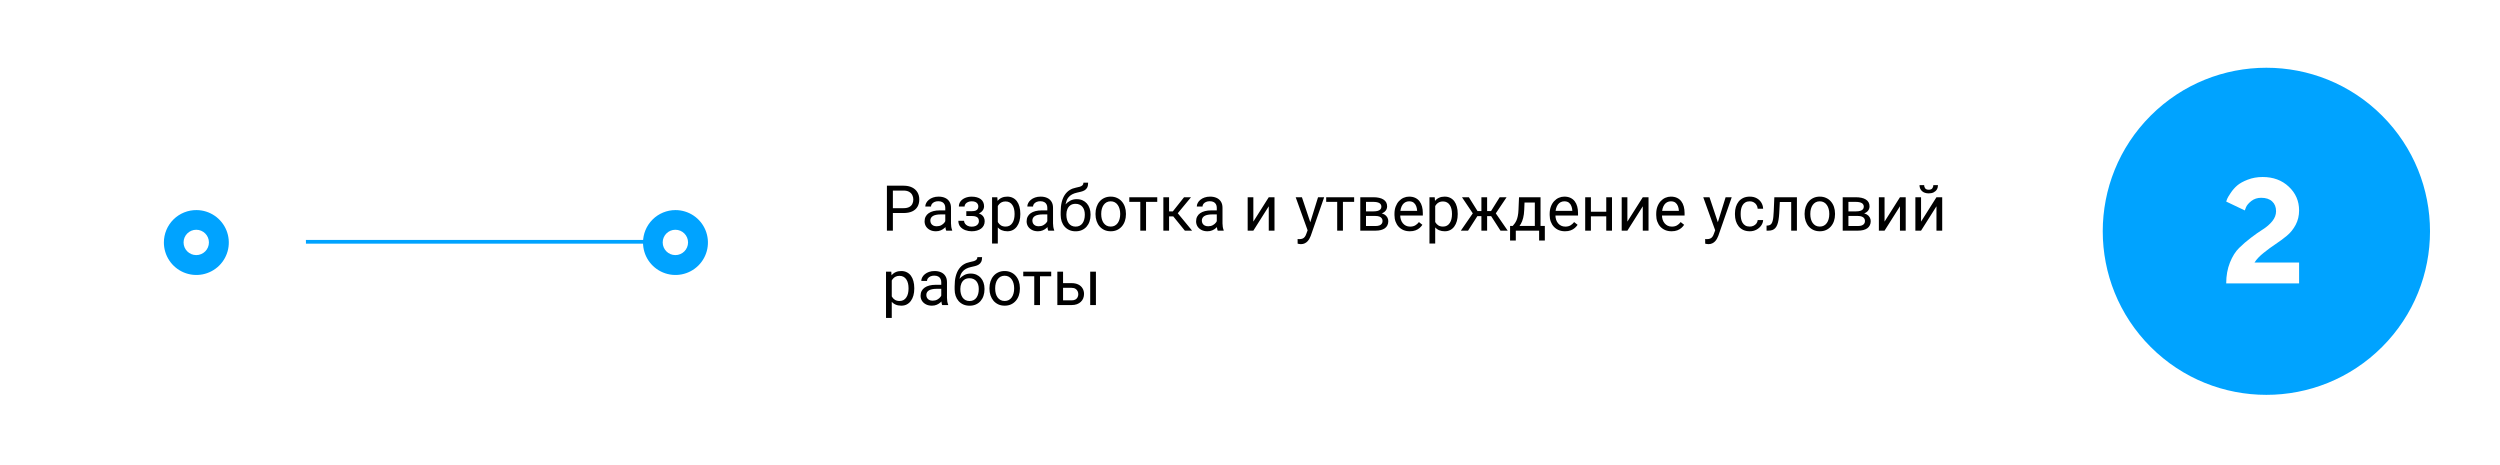 <svg width="672" height="125" viewBox="0 0 672 125" fill="none" xmlns="http://www.w3.org/2000/svg">
<path d="M175.294 65L57.294 65" stroke="#00A3FF" stroke-miterlimit="10" stroke-linecap="round"/>
<g filter="url(#filter0_d_804_876)">
<path d="M32.573 85.731C21.211 74.374 21.211 55.961 32.573 44.604C43.936 33.247 62.358 33.247 73.72 44.604C85.083 55.961 85.083 74.374 73.72 85.731C62.358 97.089 43.936 97.089 32.573 85.731Z" fill="white"/>
</g>
<path d="M44.053 65.165C44.048 66.887 44.553 68.573 45.505 70.009C46.457 71.445 47.813 72.567 49.402 73.234C50.992 73.9 52.743 74.082 54.435 73.755C56.127 73.428 57.684 72.608 58.911 71.397C60.137 70.187 60.977 68.64 61.325 66.953C61.673 65.266 61.514 63.514 60.867 61.917C60.219 60.32 59.114 58.951 57.689 57.982C56.264 57.012 54.584 56.486 52.861 56.47C51.709 56.456 50.566 56.67 49.498 57.1C48.431 57.531 47.459 58.169 46.639 58.978C45.82 59.787 45.169 60.75 44.726 61.812C44.282 62.874 44.053 64.014 44.053 65.165Z" fill="#00A3FF"/>
<path d="M52.752 68.571C50.869 68.571 49.343 67.046 49.343 65.165C49.343 63.283 50.869 61.758 52.752 61.758C54.634 61.758 56.16 63.283 56.16 65.165C56.16 67.046 54.634 68.571 52.752 68.571Z" fill="white"/>
<path d="M172.842 65.165C172.837 66.891 173.344 68.58 174.299 70.017C175.255 71.455 176.616 72.577 178.21 73.242C179.804 73.906 181.559 74.083 183.254 73.749C184.948 73.416 186.505 72.587 187.729 71.369C188.952 70.15 189.785 68.596 190.124 66.903C190.463 65.211 190.292 63.456 189.632 61.86C188.973 60.265 187.854 58.901 186.419 57.942C184.983 56.982 183.295 56.47 181.568 56.47C179.259 56.47 177.043 57.385 175.408 59.015C173.772 60.645 172.849 62.856 172.842 65.165Z" fill="#00A3FF"/>
<path d="M181.541 68.571C179.658 68.571 178.132 67.046 178.132 65.165C178.132 63.283 179.658 61.758 181.541 61.758C183.423 61.758 184.949 63.283 184.949 65.165C184.949 67.046 183.423 68.571 181.541 68.571Z" fill="white"/>
<path d="M640.304 93.26C657.481 76.091 657.481 48.255 640.304 31.087C623.127 13.918 595.278 13.918 578.101 31.087C560.925 48.255 560.925 76.091 578.101 93.26C595.278 110.429 623.127 110.429 640.304 93.26Z" fill="#00A3FF"/>
<path d="M617.996 76.173H598.406C598.406 74.116 598.738 72.254 599.402 70.587C600.066 68.921 600.893 67.606 601.883 66.642C602.872 65.665 603.947 64.741 605.105 63.869C606.264 62.983 607.332 62.234 608.309 61.623C609.298 60.998 610.125 60.275 610.789 59.455C611.466 58.621 611.805 57.729 611.805 56.779C611.805 55.659 611.453 54.78 610.75 54.142C610.06 53.491 609.077 53.166 607.801 53.166C606.785 53.166 605.906 53.452 605.164 54.025C604.435 54.598 603.953 55.164 603.719 55.724L603.406 56.564L598.406 54.181C598.458 53.999 598.543 53.758 598.66 53.459C598.777 53.159 599.09 52.632 599.598 51.877C600.105 51.108 600.691 50.438 601.355 49.865C602.02 49.292 602.957 48.771 604.168 48.302C605.392 47.821 606.733 47.58 608.191 47.58C611.043 47.58 613.387 48.446 615.223 50.177C617.072 51.909 617.996 54.038 617.996 56.564C617.996 57.983 617.69 59.272 617.078 60.431C616.466 61.59 615.665 62.58 614.676 63.4C613.686 64.207 612.671 64.956 611.629 65.646C610.6 66.323 609.546 67.098 608.465 67.97C607.384 68.83 606.564 69.695 606.004 70.568H617.996V76.173Z" fill="white"/>
<path d="M242.86 57.26H239.631V55.957H242.86C243.486 55.957 243.992 55.857 244.379 55.658C244.767 55.459 245.049 55.182 245.226 54.828C245.409 54.474 245.5 54.07 245.5 53.616C245.5 53.201 245.409 52.811 245.226 52.446C245.049 52.081 244.767 51.787 244.379 51.566C243.992 51.339 243.486 51.226 242.86 51.226H240.005V62H238.403V49.914H242.86C243.773 49.914 244.545 50.072 245.176 50.387C245.807 50.703 246.286 51.14 246.612 51.699C246.939 52.252 247.102 52.886 247.102 53.6C247.102 54.374 246.939 55.036 246.612 55.584C246.286 56.131 245.807 56.549 245.176 56.837C244.545 57.119 243.773 57.26 242.86 57.26ZM254.091 60.464V55.841C254.091 55.487 254.019 55.179 253.875 54.919C253.737 54.654 253.527 54.449 253.245 54.305C252.962 54.161 252.614 54.089 252.199 54.089C251.811 54.089 251.471 54.156 251.178 54.289C250.89 54.421 250.663 54.596 250.497 54.812C250.337 55.027 250.256 55.26 250.256 55.509H248.721C248.721 55.188 248.804 54.87 248.97 54.554C249.136 54.239 249.374 53.954 249.684 53.699C249.999 53.439 250.375 53.234 250.812 53.085C251.255 52.93 251.748 52.852 252.29 52.852C252.943 52.852 253.519 52.963 254.017 53.185C254.52 53.406 254.913 53.741 255.195 54.189C255.483 54.632 255.627 55.188 255.627 55.857V60.041C255.627 60.34 255.652 60.658 255.702 60.996C255.757 61.333 255.837 61.624 255.942 61.867V62H254.34C254.263 61.823 254.202 61.588 254.158 61.294C254.113 60.996 254.091 60.719 254.091 60.464ZM254.357 56.555L254.374 57.634H252.821C252.384 57.634 251.994 57.67 251.651 57.742C251.308 57.808 251.02 57.91 250.788 58.049C250.555 58.187 250.378 58.361 250.256 58.572C250.135 58.776 250.074 59.017 250.074 59.294C250.074 59.576 250.137 59.834 250.265 60.066C250.392 60.298 250.583 60.484 250.837 60.622C251.097 60.755 251.416 60.821 251.792 60.821C252.262 60.821 252.677 60.722 253.037 60.523C253.397 60.323 253.682 60.08 253.892 59.792C254.108 59.504 254.224 59.225 254.241 58.954L254.896 59.692C254.858 59.925 254.753 60.182 254.581 60.464C254.41 60.747 254.18 61.018 253.892 61.278C253.61 61.532 253.272 61.745 252.879 61.917C252.492 62.083 252.055 62.166 251.568 62.166C250.959 62.166 250.425 62.047 249.966 61.809C249.512 61.571 249.158 61.253 248.903 60.855C248.654 60.45 248.53 59.999 248.53 59.502C248.53 59.02 248.624 58.597 248.812 58.231C249 57.861 249.271 57.553 249.625 57.31C249.98 57.061 250.406 56.873 250.904 56.746C251.402 56.618 251.958 56.555 252.572 56.555H254.357ZM261.396 57.709H259.744V56.762H261.271C261.698 56.762 262.035 56.71 262.284 56.605C262.533 56.494 262.71 56.342 262.815 56.148C262.921 55.954 262.973 55.727 262.973 55.467C262.973 55.235 262.912 55.016 262.791 54.812C262.674 54.601 262.486 54.432 262.226 54.305C261.966 54.172 261.617 54.106 261.18 54.106C260.826 54.106 260.505 54.17 260.217 54.297C259.93 54.419 259.7 54.587 259.528 54.803C259.362 55.014 259.279 55.252 259.279 55.517H257.744C257.744 54.969 257.899 54.499 258.208 54.106C258.524 53.708 258.942 53.4 259.462 53.185C259.988 52.969 260.56 52.861 261.18 52.861C261.7 52.861 262.165 52.919 262.575 53.035C262.99 53.146 263.341 53.312 263.629 53.533C263.917 53.749 264.135 54.02 264.285 54.347C264.44 54.668 264.517 55.041 264.517 55.467C264.517 55.772 264.445 56.059 264.301 56.331C264.157 56.602 263.95 56.842 263.679 57.053C263.408 57.258 263.078 57.418 262.691 57.534C262.309 57.65 261.877 57.709 261.396 57.709ZM259.744 57.127H261.396C261.933 57.127 262.406 57.18 262.815 57.285C263.225 57.385 263.568 57.534 263.845 57.733C264.121 57.933 264.329 58.179 264.467 58.472C264.611 58.76 264.683 59.092 264.683 59.468C264.683 59.889 264.597 60.268 264.426 60.605C264.26 60.938 264.022 61.22 263.712 61.452C263.402 61.685 263.031 61.862 262.6 61.983C262.174 62.105 261.7 62.166 261.18 62.166C260.599 62.166 260.035 62.066 259.487 61.867C258.939 61.668 258.488 61.361 258.134 60.946C257.78 60.525 257.603 59.991 257.603 59.344H259.138C259.138 59.615 259.224 59.872 259.396 60.116C259.567 60.359 259.805 60.556 260.109 60.705C260.419 60.855 260.776 60.929 261.18 60.929C261.612 60.929 261.972 60.863 262.259 60.73C262.547 60.597 262.763 60.42 262.907 60.199C263.056 59.977 263.131 59.737 263.131 59.477C263.131 59.139 263.064 58.868 262.932 58.663C262.799 58.458 262.594 58.309 262.317 58.215C262.046 58.115 261.698 58.065 261.271 58.065H259.744V57.127ZM268.211 54.745V65.453H266.667V53.019H268.078L268.211 54.745ZM274.262 57.435V57.609C274.262 58.262 274.185 58.868 274.03 59.427C273.875 59.98 273.648 60.462 273.349 60.871C273.056 61.281 272.693 61.599 272.262 61.826C271.83 62.053 271.335 62.166 270.776 62.166C270.206 62.166 269.702 62.072 269.265 61.884C268.828 61.696 268.457 61.422 268.153 61.062C267.848 60.702 267.605 60.271 267.422 59.767C267.245 59.264 267.124 58.696 267.057 58.065V57.136C267.124 56.472 267.248 55.877 267.431 55.351C267.613 54.825 267.854 54.377 268.153 54.006C268.457 53.63 268.825 53.345 269.257 53.151C269.688 52.952 270.187 52.852 270.751 52.852C271.315 52.852 271.816 52.963 272.253 53.185C272.691 53.4 273.059 53.71 273.357 54.114C273.656 54.518 273.88 55.002 274.03 55.567C274.185 56.126 274.262 56.748 274.262 57.435ZM272.718 57.609V57.435C272.718 56.986 272.671 56.566 272.577 56.173C272.483 55.774 272.336 55.426 272.137 55.127C271.944 54.823 271.694 54.585 271.39 54.413C271.086 54.236 270.723 54.148 270.303 54.148C269.915 54.148 269.578 54.214 269.29 54.347C269.008 54.48 268.767 54.659 268.568 54.886C268.369 55.108 268.205 55.362 268.078 55.65C267.956 55.932 267.865 56.225 267.804 56.53V58.68C267.915 59.067 268.07 59.432 268.269 59.775C268.468 60.113 268.734 60.387 269.066 60.597C269.398 60.802 269.816 60.904 270.319 60.904C270.734 60.904 271.091 60.819 271.39 60.647C271.694 60.47 271.944 60.229 272.137 59.925C272.336 59.62 272.483 59.272 272.577 58.879C272.671 58.48 272.718 58.057 272.718 57.609ZM281.517 60.464V55.841C281.517 55.487 281.445 55.179 281.301 54.919C281.163 54.654 280.953 54.449 280.67 54.305C280.388 54.161 280.04 54.089 279.625 54.089C279.237 54.089 278.897 54.156 278.604 54.289C278.316 54.421 278.089 54.596 277.923 54.812C277.762 55.027 277.682 55.26 277.682 55.509H276.146C276.146 55.188 276.229 54.87 276.396 54.554C276.562 54.239 276.799 53.954 277.109 53.699C277.425 53.439 277.801 53.234 278.238 53.085C278.681 52.93 279.174 52.852 279.716 52.852C280.369 52.852 280.944 52.963 281.442 53.185C281.946 53.406 282.339 53.741 282.621 54.189C282.909 54.632 283.053 55.188 283.053 55.857V60.041C283.053 60.34 283.078 60.658 283.127 60.996C283.183 61.333 283.263 61.624 283.368 61.867V62H281.766C281.689 61.823 281.628 61.588 281.583 61.294C281.539 60.996 281.517 60.719 281.517 60.464ZM281.783 56.555L281.799 57.634H280.247C279.81 57.634 279.42 57.67 279.077 57.742C278.734 57.808 278.446 57.91 278.213 58.049C277.981 58.187 277.804 58.361 277.682 58.572C277.56 58.776 277.5 59.017 277.5 59.294C277.5 59.576 277.563 59.834 277.69 60.066C277.818 60.298 278.009 60.484 278.263 60.622C278.523 60.755 278.841 60.821 279.218 60.821C279.688 60.821 280.103 60.722 280.463 60.523C280.823 60.323 281.108 60.08 281.318 59.792C281.534 59.504 281.65 59.225 281.667 58.954L282.322 59.692C282.284 59.925 282.178 60.182 282.007 60.464C281.835 60.747 281.606 61.018 281.318 61.278C281.036 61.532 280.698 61.745 280.305 61.917C279.918 62.083 279.481 62.166 278.994 62.166C278.385 62.166 277.851 62.047 277.392 61.809C276.938 61.571 276.584 61.253 276.329 60.855C276.08 60.45 275.956 59.999 275.956 59.502C275.956 59.02 276.05 58.597 276.238 58.231C276.426 57.861 276.697 57.553 277.051 57.31C277.405 57.061 277.832 56.873 278.33 56.746C278.828 56.618 279.384 56.555 279.998 56.555H281.783ZM291.229 49.109H292.491C292.491 49.651 292.408 50.083 292.242 50.404C292.076 50.719 291.849 50.963 291.561 51.134C291.279 51.306 290.958 51.436 290.598 51.524C290.244 51.613 289.876 51.699 289.494 51.782C289.018 51.881 288.576 52.039 288.166 52.255C287.762 52.465 287.413 52.764 287.12 53.151C286.832 53.539 286.619 54.042 286.481 54.662C286.348 55.282 286.312 56.048 286.373 56.961V57.725H285.111V56.961C285.111 55.938 285.208 55.044 285.402 54.28C285.601 53.517 285.881 52.872 286.24 52.346C286.6 51.821 287.026 51.403 287.519 51.093C288.017 50.783 288.564 50.57 289.162 50.454C289.594 50.371 289.965 50.282 290.274 50.188C290.584 50.088 290.819 49.956 290.98 49.79C291.146 49.623 291.229 49.397 291.229 49.109ZM289.411 53.533C289.998 53.533 290.521 53.636 290.98 53.84C291.439 54.045 291.829 54.33 292.15 54.695C292.471 55.06 292.715 55.492 292.881 55.99C293.052 56.483 293.138 57.02 293.138 57.601V57.783C293.138 58.408 293.047 58.99 292.864 59.526C292.687 60.058 292.424 60.523 292.076 60.921C291.733 61.314 291.312 61.621 290.814 61.842C290.321 62.064 289.76 62.174 289.129 62.174C288.498 62.174 287.934 62.064 287.436 61.842C286.943 61.621 286.522 61.314 286.174 60.921C285.825 60.523 285.56 60.058 285.377 59.526C285.2 58.99 285.111 58.408 285.111 57.783V57.601C285.111 57.462 285.136 57.327 285.186 57.194C285.236 57.061 285.297 56.925 285.369 56.787C285.446 56.649 285.515 56.502 285.576 56.347C285.781 55.849 286.06 55.387 286.415 54.961C286.774 54.535 287.203 54.192 287.701 53.932C288.205 53.666 288.775 53.533 289.411 53.533ZM289.112 54.787C288.548 54.787 288.083 54.917 287.718 55.177C287.358 55.437 287.09 55.783 286.913 56.214C286.736 56.641 286.647 57.102 286.647 57.601V57.783C286.647 58.204 286.697 58.602 286.796 58.978C286.896 59.355 287.045 59.69 287.245 59.983C287.449 60.271 287.707 60.498 288.017 60.664C288.332 60.83 288.703 60.913 289.129 60.913C289.555 60.913 289.923 60.83 290.233 60.664C290.543 60.498 290.797 60.271 290.997 59.983C291.196 59.69 291.345 59.355 291.445 58.978C291.544 58.602 291.594 58.204 291.594 57.783V57.601C291.594 57.224 291.544 56.867 291.445 56.53C291.345 56.192 291.193 55.893 290.988 55.633C290.789 55.373 290.532 55.169 290.216 55.019C289.906 54.864 289.538 54.787 289.112 54.787ZM294.475 57.609V57.418C294.475 56.77 294.569 56.17 294.757 55.617C294.945 55.058 295.216 54.574 295.57 54.164C295.924 53.749 296.353 53.428 296.857 53.201C297.361 52.969 297.925 52.852 298.55 52.852C299.181 52.852 299.748 52.969 300.252 53.201C300.761 53.428 301.193 53.749 301.547 54.164C301.907 54.574 302.181 55.058 302.369 55.617C302.557 56.17 302.651 56.77 302.651 57.418V57.609C302.651 58.256 302.557 58.857 302.369 59.41C302.181 59.964 301.907 60.448 301.547 60.863C301.193 61.272 300.764 61.593 300.26 61.826C299.762 62.053 299.198 62.166 298.567 62.166C297.936 62.166 297.369 62.053 296.865 61.826C296.362 61.593 295.93 61.272 295.57 60.863C295.216 60.448 294.945 59.964 294.757 59.41C294.569 58.857 294.475 58.256 294.475 57.609ZM296.01 57.418V57.609C296.01 58.057 296.063 58.48 296.168 58.879C296.273 59.272 296.431 59.62 296.641 59.925C296.857 60.229 297.125 60.47 297.446 60.647C297.767 60.819 298.141 60.904 298.567 60.904C298.987 60.904 299.355 60.819 299.671 60.647C299.992 60.47 300.257 60.229 300.468 59.925C300.678 59.62 300.836 59.272 300.941 58.879C301.052 58.48 301.107 58.057 301.107 57.609V57.418C301.107 56.975 301.052 56.557 300.941 56.165C300.836 55.766 300.675 55.415 300.459 55.11C300.249 54.8 299.984 54.557 299.663 54.38C299.347 54.203 298.976 54.114 298.55 54.114C298.13 54.114 297.759 54.203 297.438 54.38C297.123 54.557 296.857 54.8 296.641 55.11C296.431 55.415 296.273 55.766 296.168 56.165C296.063 56.557 296.01 56.975 296.01 57.418ZM308.055 53.019V62H306.511V53.019H308.055ZM311.068 53.019V54.264H303.556V53.019H311.068ZM314.247 53.019V62H312.711V53.019H314.247ZM320.141 53.019L315.882 58.165H313.732L313.5 56.82H315.26L318.273 53.019H320.141ZM318.489 62L315.185 57.933L316.173 56.82L320.439 62H318.489ZM327.072 60.464V55.841C327.072 55.487 327 55.179 326.856 54.919C326.718 54.654 326.507 54.449 326.225 54.305C325.943 54.161 325.594 54.089 325.179 54.089C324.792 54.089 324.451 54.156 324.158 54.289C323.87 54.421 323.644 54.596 323.478 54.812C323.317 55.027 323.237 55.26 323.237 55.509H321.701C321.701 55.188 321.784 54.87 321.95 54.554C322.116 54.239 322.354 53.954 322.664 53.699C322.979 53.439 323.356 53.234 323.793 53.085C324.236 52.93 324.728 52.852 325.271 52.852C325.924 52.852 326.499 52.963 326.997 53.185C327.501 53.406 327.894 53.741 328.176 54.189C328.464 54.632 328.607 55.188 328.607 55.857V60.041C328.607 60.34 328.632 60.658 328.682 60.996C328.737 61.333 328.818 61.624 328.923 61.867V62H327.321C327.243 61.823 327.182 61.588 327.138 61.294C327.094 60.996 327.072 60.719 327.072 60.464ZM327.337 56.555L327.354 57.634H325.802C325.365 57.634 324.974 57.67 324.631 57.742C324.288 57.808 324 57.91 323.768 58.049C323.536 58.187 323.359 58.361 323.237 58.572C323.115 58.776 323.054 59.017 323.054 59.294C323.054 59.576 323.118 59.834 323.245 60.066C323.372 60.298 323.563 60.484 323.818 60.622C324.078 60.755 324.396 60.821 324.772 60.821C325.243 60.821 325.658 60.722 326.018 60.523C326.377 60.323 326.662 60.08 326.873 59.792C327.088 59.504 327.205 59.225 327.221 58.954L327.877 59.692C327.838 59.925 327.733 60.182 327.562 60.464C327.39 60.747 327.16 61.018 326.873 61.278C326.59 61.532 326.253 61.745 325.86 61.917C325.472 62.083 325.035 62.166 324.548 62.166C323.94 62.166 323.406 62.047 322.946 61.809C322.493 61.571 322.138 61.253 321.884 60.855C321.635 60.45 321.51 59.999 321.51 59.502C321.51 59.02 321.604 58.597 321.792 58.231C321.981 57.861 322.252 57.553 322.606 57.31C322.96 57.061 323.386 56.873 323.884 56.746C324.382 56.618 324.938 56.555 325.553 56.555H327.337ZM336.9 59.568L341.042 53.019H342.586V62H341.042V55.451L336.9 62H335.373V53.019H336.9V59.568ZM351.792 61.07L354.29 53.019H355.934L352.331 63.386C352.248 63.608 352.137 63.846 351.999 64.1C351.866 64.36 351.695 64.606 351.484 64.839C351.274 65.071 351.02 65.259 350.721 65.403C350.427 65.553 350.076 65.627 349.667 65.627C349.545 65.627 349.39 65.611 349.202 65.578C349.014 65.544 348.881 65.517 348.803 65.495L348.795 64.249C348.839 64.255 348.908 64.261 349.002 64.266C349.102 64.277 349.171 64.283 349.21 64.283C349.559 64.283 349.855 64.236 350.098 64.142C350.342 64.053 350.546 63.901 350.712 63.685C350.884 63.475 351.031 63.184 351.152 62.813L351.792 61.07ZM349.957 53.019L352.29 59.991L352.688 61.61L351.584 62.174L348.28 53.019H349.957ZM360.98 53.019V62H359.437V53.019H360.98ZM363.994 53.019V54.264H356.481V53.019H363.994ZM369.721 58.049H366.774L366.758 56.82H369.165C369.641 56.82 370.037 56.773 370.352 56.679C370.673 56.585 370.914 56.444 371.074 56.256C371.235 56.068 371.315 55.835 371.315 55.559C371.315 55.343 371.268 55.155 371.174 54.994C371.085 54.828 370.95 54.693 370.767 54.587C370.584 54.477 370.358 54.397 370.086 54.347C369.821 54.291 369.508 54.264 369.148 54.264H367.181V62H365.646V53.019H369.148C369.718 53.019 370.23 53.068 370.684 53.168C371.143 53.268 371.534 53.42 371.854 53.624C372.181 53.824 372.43 54.078 372.602 54.388C372.773 54.698 372.859 55.063 372.859 55.484C372.859 55.755 372.804 56.012 372.693 56.256C372.582 56.499 372.419 56.715 372.203 56.903C371.987 57.092 371.722 57.246 371.406 57.368C371.091 57.484 370.728 57.559 370.319 57.592L369.721 58.049ZM369.721 62H366.218L366.982 60.755H369.721C370.147 60.755 370.501 60.702 370.784 60.597C371.066 60.486 371.276 60.331 371.415 60.132C371.558 59.928 371.63 59.684 371.63 59.402C371.63 59.12 371.558 58.879 371.415 58.68C371.276 58.475 371.066 58.32 370.784 58.215C370.501 58.104 370.147 58.049 369.721 58.049H367.389L367.405 56.82H370.319L370.875 57.285C371.368 57.324 371.785 57.446 372.128 57.65C372.472 57.855 372.732 58.115 372.909 58.431C373.086 58.741 373.174 59.078 373.174 59.443C373.174 59.864 373.094 60.235 372.934 60.556C372.779 60.877 372.552 61.145 372.253 61.361C371.954 61.571 371.592 61.732 371.166 61.842C370.739 61.947 370.258 62 369.721 62ZM378.96 62.166C378.335 62.166 377.767 62.061 377.258 61.851C376.755 61.635 376.32 61.333 375.955 60.946C375.595 60.558 375.319 60.099 375.125 59.568C374.931 59.037 374.834 58.456 374.834 57.825V57.476C374.834 56.746 374.942 56.095 375.158 55.525C375.374 54.95 375.667 54.463 376.038 54.065C376.409 53.666 376.829 53.364 377.3 53.16C377.77 52.955 378.257 52.852 378.761 52.852C379.403 52.852 379.956 52.963 380.421 53.185C380.891 53.406 381.276 53.716 381.575 54.114C381.874 54.507 382.095 54.972 382.239 55.509C382.383 56.04 382.455 56.621 382.455 57.252V57.941H375.748V56.688H380.919V56.571C380.897 56.173 380.814 55.785 380.67 55.409C380.532 55.033 380.31 54.723 380.006 54.48C379.701 54.236 379.286 54.114 378.761 54.114C378.412 54.114 378.091 54.189 377.798 54.338C377.505 54.482 377.253 54.698 377.042 54.986C376.832 55.274 376.669 55.625 376.553 56.04C376.437 56.455 376.378 56.934 376.378 57.476V57.825C376.378 58.251 376.437 58.652 376.553 59.028C376.674 59.399 376.849 59.726 377.076 60.008C377.308 60.29 377.588 60.511 377.914 60.672C378.246 60.832 378.622 60.913 379.043 60.913C379.585 60.913 380.045 60.802 380.421 60.581C380.797 60.359 381.126 60.063 381.409 59.692L382.338 60.431C382.145 60.724 381.898 61.004 381.6 61.27C381.301 61.535 380.933 61.751 380.496 61.917C380.064 62.083 379.552 62.166 378.96 62.166ZM385.783 54.745V65.453H384.239V53.019H385.65L385.783 54.745ZM391.834 57.435V57.609C391.834 58.262 391.757 58.868 391.602 59.427C391.447 59.98 391.22 60.462 390.921 60.871C390.628 61.281 390.266 61.599 389.834 61.826C389.402 62.053 388.907 62.166 388.348 62.166C387.778 62.166 387.275 62.072 386.837 61.884C386.4 61.696 386.029 61.422 385.725 61.062C385.421 60.702 385.177 60.271 384.995 59.767C384.818 59.264 384.696 58.696 384.629 58.065V57.136C384.696 56.472 384.82 55.877 385.003 55.351C385.186 54.825 385.426 54.377 385.725 54.006C386.029 53.63 386.397 53.345 386.829 53.151C387.261 52.952 387.759 52.852 388.323 52.852C388.888 52.852 389.389 52.963 389.826 53.185C390.263 53.4 390.631 53.71 390.93 54.114C391.229 54.518 391.453 55.002 391.602 55.567C391.757 56.126 391.834 56.748 391.834 57.435ZM390.291 57.609V57.435C390.291 56.986 390.243 56.566 390.149 56.173C390.055 55.774 389.909 55.426 389.709 55.127C389.516 54.823 389.267 54.585 388.962 54.413C388.658 54.236 388.296 54.148 387.875 54.148C387.488 54.148 387.15 54.214 386.862 54.347C386.58 54.48 386.339 54.659 386.14 54.886C385.941 55.108 385.778 55.362 385.65 55.65C385.529 55.932 385.437 56.225 385.376 56.53V58.68C385.487 59.067 385.642 59.432 385.841 59.775C386.041 60.113 386.306 60.387 386.638 60.597C386.97 60.802 387.388 60.904 387.892 60.904C388.307 60.904 388.664 60.819 388.962 60.647C389.267 60.47 389.516 60.229 389.709 59.925C389.909 59.62 390.055 59.272 390.149 58.879C390.243 58.48 390.291 58.057 390.291 57.609ZM396.383 58.09L392.98 53.019H394.831L397.155 56.737H398.948L398.724 58.09H396.383ZM397.222 57.933L394.615 62H392.673L396.25 56.82L397.222 57.933ZM399.737 53.019V62H398.201V53.019H399.737ZM404.975 53.019L401.571 58.09H399.23L398.99 56.737H400.791L403.115 53.019H404.975ZM403.331 62L400.716 57.933L401.704 56.82L405.273 62H403.331ZM408.312 53.019H409.847L409.714 56.38C409.681 57.233 409.584 57.969 409.424 58.588C409.263 59.208 409.059 59.737 408.81 60.174C408.561 60.605 408.281 60.968 407.971 61.261C407.667 61.554 407.351 61.801 407.025 62H406.261L406.303 60.747L406.618 60.738C406.801 60.523 406.978 60.301 407.149 60.074C407.321 59.842 407.479 59.568 407.623 59.252C407.766 58.931 407.885 58.541 407.979 58.082C408.079 57.617 408.143 57.05 408.17 56.38L408.312 53.019ZM408.693 53.019H414.097V62H412.562V54.438H408.693V53.019ZM405.913 60.738H415.251V64.648H413.715V62H407.448V64.648H405.904L405.913 60.738ZM420.68 62.166C420.054 62.166 419.487 62.061 418.978 61.851C418.474 61.635 418.04 61.333 417.675 60.946C417.315 60.558 417.038 60.099 416.845 59.568C416.651 59.037 416.554 58.456 416.554 57.825V57.476C416.554 56.746 416.662 56.095 416.878 55.525C417.094 54.95 417.387 54.463 417.758 54.065C418.129 53.666 418.549 53.364 419.02 53.16C419.49 52.955 419.977 52.852 420.48 52.852C421.122 52.852 421.676 52.963 422.141 53.185C422.611 53.406 422.996 53.716 423.294 54.114C423.593 54.507 423.815 54.972 423.958 55.509C424.102 56.04 424.174 56.621 424.174 57.252V57.941H417.467V56.688H422.639V56.571C422.617 56.173 422.534 55.785 422.39 55.409C422.251 55.033 422.03 54.723 421.726 54.48C421.421 54.236 421.006 54.114 420.48 54.114C420.132 54.114 419.811 54.189 419.518 54.338C419.224 54.482 418.972 54.698 418.762 54.986C418.552 55.274 418.389 55.625 418.272 56.04C418.156 56.455 418.098 56.934 418.098 57.476V57.825C418.098 58.251 418.156 58.652 418.272 59.028C418.394 59.399 418.569 59.726 418.795 60.008C419.028 60.29 419.307 60.511 419.634 60.672C419.966 60.832 420.342 60.913 420.763 60.913C421.305 60.913 421.764 60.802 422.141 60.581C422.517 60.359 422.846 60.063 423.128 59.692L424.058 60.431C423.864 60.724 423.618 61.004 423.319 61.27C423.021 61.535 422.653 61.751 422.215 61.917C421.784 62.083 421.272 62.166 420.68 62.166ZM432.06 56.912V58.157H427.312V56.912H432.06ZM427.636 53.019V62H426.1V53.019H427.636ZM433.305 53.019V62H431.761V53.019H433.305ZM437.439 59.568L441.581 53.019H443.125V62H441.581V55.451L437.439 62H435.912V53.019H437.439V59.568ZM449.317 62.166C448.692 62.166 448.125 62.061 447.616 61.851C447.112 61.635 446.678 61.333 446.312 60.946C445.953 60.558 445.676 60.099 445.482 59.568C445.289 59.037 445.192 58.456 445.192 57.825V57.476C445.192 56.746 445.3 56.095 445.516 55.525C445.731 54.95 446.025 54.463 446.396 54.065C446.766 53.666 447.187 53.364 447.657 53.16C448.128 52.955 448.615 52.852 449.118 52.852C449.76 52.852 450.313 52.963 450.778 53.185C451.249 53.406 451.633 53.716 451.932 54.114C452.231 54.507 452.452 54.972 452.596 55.509C452.74 56.04 452.812 56.621 452.812 57.252V57.941H446.105V56.688H451.276V56.571C451.254 56.173 451.171 55.785 451.027 55.409C450.889 55.033 450.668 54.723 450.363 54.48C450.059 54.236 449.644 54.114 449.118 54.114C448.77 54.114 448.449 54.189 448.155 54.338C447.862 54.482 447.61 54.698 447.4 54.986C447.19 55.274 447.026 55.625 446.91 56.04C446.794 56.455 446.736 56.934 446.736 57.476V57.825C446.736 58.251 446.794 58.652 446.91 59.028C447.032 59.399 447.206 59.726 447.433 60.008C447.666 60.29 447.945 60.511 448.271 60.672C448.604 60.832 448.98 60.913 449.4 60.913C449.943 60.913 450.402 60.802 450.778 60.581C451.155 60.359 451.484 60.063 451.766 59.692L452.696 60.431C452.502 60.724 452.256 61.004 451.957 61.27C451.658 61.535 451.29 61.751 450.853 61.917C450.421 62.083 449.91 62.166 449.317 62.166ZM461.345 61.07L463.844 53.019H465.487L461.885 63.386C461.802 63.608 461.691 63.846 461.553 64.1C461.42 64.36 461.248 64.606 461.038 64.839C460.828 65.071 460.573 65.259 460.274 65.403C459.981 65.553 459.63 65.627 459.22 65.627C459.098 65.627 458.944 65.611 458.755 65.578C458.567 65.544 458.434 65.517 458.357 65.495L458.349 64.249C458.393 64.255 458.462 64.261 458.556 64.266C458.656 64.277 458.725 64.283 458.764 64.283C459.112 64.283 459.408 64.236 459.652 64.142C459.895 64.053 460.1 63.901 460.266 63.685C460.438 63.475 460.584 63.184 460.706 62.813L461.345 61.07ZM459.511 53.019L461.843 59.991L462.242 61.61L461.138 62.174L457.834 53.019H459.511ZM470.352 60.904C470.717 60.904 471.054 60.83 471.364 60.68C471.674 60.531 471.929 60.326 472.128 60.066C472.327 59.8 472.441 59.499 472.468 59.161H473.929C473.902 59.692 473.722 60.188 473.39 60.647C473.063 61.101 472.634 61.469 472.103 61.751C471.572 62.028 470.988 62.166 470.352 62.166C469.676 62.166 469.087 62.047 468.583 61.809C468.085 61.571 467.67 61.245 467.338 60.83C467.012 60.415 466.766 59.939 466.6 59.402C466.439 58.859 466.359 58.287 466.359 57.684V57.335C466.359 56.732 466.439 56.162 466.6 55.625C466.766 55.083 467.012 54.604 467.338 54.189C467.67 53.774 468.085 53.447 468.583 53.209C469.087 52.971 469.676 52.852 470.352 52.852C471.054 52.852 471.669 52.996 472.194 53.284C472.72 53.566 473.132 53.954 473.431 54.446C473.736 54.933 473.902 55.487 473.929 56.106H472.468C472.441 55.736 472.335 55.401 472.153 55.102C471.976 54.803 471.732 54.565 471.422 54.388C471.118 54.206 470.761 54.114 470.352 54.114C469.881 54.114 469.486 54.208 469.165 54.397C468.849 54.579 468.597 54.828 468.409 55.144C468.227 55.453 468.094 55.799 468.011 56.181C467.933 56.557 467.895 56.942 467.895 57.335V57.684C467.895 58.077 467.933 58.464 468.011 58.846C468.088 59.227 468.218 59.573 468.401 59.883C468.589 60.193 468.841 60.442 469.156 60.63C469.477 60.813 469.876 60.904 470.352 60.904ZM481.657 53.019V54.289H477.316V53.019H481.657ZM483.01 53.019V62H481.475V53.019H483.01ZM476.942 53.019H478.486L478.254 57.352C478.215 58.021 478.152 58.613 478.063 59.128C477.98 59.637 477.864 60.074 477.714 60.44C477.57 60.805 477.388 61.103 477.167 61.336C476.951 61.563 476.691 61.732 476.386 61.842C476.082 61.947 475.73 62 475.332 62H474.851V60.647L475.183 60.622C475.421 60.605 475.623 60.55 475.789 60.456C475.96 60.362 476.104 60.224 476.22 60.041C476.336 59.853 476.431 59.612 476.502 59.319C476.58 59.026 476.638 58.677 476.677 58.273C476.721 57.869 476.754 57.399 476.776 56.862L476.942 53.019ZM485.077 57.609V57.418C485.077 56.77 485.171 56.17 485.359 55.617C485.548 55.058 485.819 54.574 486.173 54.164C486.527 53.749 486.956 53.428 487.459 53.201C487.963 52.969 488.528 52.852 489.153 52.852C489.784 52.852 490.351 52.969 490.854 53.201C491.364 53.428 491.795 53.749 492.149 54.164C492.509 54.574 492.783 55.058 492.971 55.617C493.159 56.17 493.253 56.77 493.253 57.418V57.609C493.253 58.256 493.159 58.857 492.971 59.41C492.783 59.964 492.509 60.448 492.149 60.863C491.795 61.272 491.366 61.593 490.863 61.826C490.365 62.053 489.8 62.166 489.169 62.166C488.539 62.166 487.971 62.053 487.468 61.826C486.964 61.593 486.533 61.272 486.173 60.863C485.819 60.448 485.548 59.964 485.359 59.41C485.171 58.857 485.077 58.256 485.077 57.609ZM486.613 57.418V57.609C486.613 58.057 486.665 58.48 486.771 58.879C486.876 59.272 487.033 59.62 487.244 59.925C487.459 60.229 487.728 60.47 488.049 60.647C488.37 60.819 488.743 60.904 489.169 60.904C489.59 60.904 489.958 60.819 490.273 60.647C490.594 60.47 490.86 60.229 491.07 59.925C491.281 59.62 491.438 59.272 491.543 58.879C491.654 58.48 491.709 58.057 491.709 57.609V57.418C491.709 56.975 491.654 56.557 491.543 56.165C491.438 55.766 491.278 55.415 491.062 55.11C490.852 54.8 490.586 54.557 490.265 54.38C489.95 54.203 489.579 54.114 489.153 54.114C488.732 54.114 488.361 54.203 488.041 54.38C487.725 54.557 487.459 54.8 487.244 55.11C487.033 55.415 486.876 55.766 486.771 56.165C486.665 56.557 486.613 56.975 486.613 57.418ZM499.396 58.049H496.449L496.433 56.82H498.84C499.316 56.82 499.711 56.773 500.027 56.679C500.348 56.585 500.589 56.444 500.749 56.256C500.91 56.068 500.99 55.835 500.99 55.559C500.99 55.343 500.943 55.155 500.849 54.994C500.76 54.828 500.625 54.693 500.442 54.587C500.259 54.477 500.032 54.397 499.761 54.347C499.496 54.291 499.183 54.264 498.823 54.264H496.856V62H495.32V53.019H498.823C499.393 53.019 499.905 53.068 500.359 53.168C500.818 53.268 501.208 53.42 501.529 53.624C501.856 53.824 502.105 54.078 502.276 54.388C502.448 54.698 502.534 55.063 502.534 55.484C502.534 55.755 502.478 56.012 502.368 56.256C502.257 56.499 502.094 56.715 501.878 56.903C501.662 57.092 501.396 57.246 501.081 57.368C500.766 57.484 500.403 57.559 499.994 57.592L499.396 58.049ZM499.396 62H495.893L496.657 60.755H499.396C499.822 60.755 500.176 60.702 500.458 60.597C500.741 60.486 500.951 60.331 501.089 60.132C501.233 59.928 501.305 59.684 501.305 59.402C501.305 59.12 501.233 58.879 501.089 58.68C500.951 58.475 500.741 58.32 500.458 58.215C500.176 58.104 499.822 58.049 499.396 58.049H497.063L497.08 56.82H499.994L500.55 57.285C501.042 57.324 501.46 57.446 501.803 57.65C502.146 57.855 502.406 58.115 502.583 58.431C502.761 58.741 502.849 59.078 502.849 59.443C502.849 59.864 502.769 60.235 502.608 60.556C502.453 60.877 502.227 61.145 501.928 61.361C501.629 61.571 501.266 61.732 500.84 61.842C500.414 61.947 499.933 62 499.396 62ZM506.568 59.568L510.71 53.019H512.254V62H510.71V55.451L506.568 62H505.041V53.019H506.568V59.568ZM516.379 59.568L520.521 53.019H522.065V62H520.521V55.451L516.379 62H514.852V53.019H516.379V59.568ZM519.683 49.765H520.928C520.928 50.196 520.829 50.581 520.629 50.919C520.43 51.251 520.145 51.511 519.774 51.699C519.404 51.887 518.964 51.981 518.455 51.981C517.685 51.981 517.077 51.776 516.628 51.367C516.186 50.952 515.964 50.418 515.964 49.765H517.209C517.209 50.091 517.304 50.379 517.492 50.628C517.68 50.877 518.001 51.002 518.455 51.002C518.897 51.002 519.213 50.877 519.401 50.628C519.589 50.379 519.683 50.091 519.683 49.765ZM239.706 74.745V85.453H238.162V73.019H239.573L239.706 74.745ZM245.757 77.435V77.609C245.757 78.262 245.68 78.868 245.525 79.427C245.37 79.98 245.143 80.462 244.844 80.871C244.551 81.281 244.188 81.599 243.757 81.826C243.325 82.053 242.83 82.166 242.271 82.166C241.701 82.166 241.197 82.072 240.76 81.884C240.323 81.696 239.952 81.422 239.648 81.062C239.344 80.702 239.1 80.271 238.917 79.767C238.74 79.263 238.619 78.696 238.552 78.065V77.136C238.619 76.472 238.743 75.877 238.926 75.351C239.108 74.825 239.349 74.377 239.648 74.006C239.952 73.63 240.32 73.345 240.752 73.151C241.184 72.952 241.682 72.853 242.246 72.853C242.811 72.853 243.311 72.963 243.749 73.185C244.186 73.4 244.554 73.71 244.853 74.114C245.151 74.518 245.375 75.002 245.525 75.567C245.68 76.126 245.757 76.748 245.757 77.435ZM244.213 77.609V77.435C244.213 76.986 244.166 76.566 244.072 76.173C243.978 75.774 243.832 75.426 243.632 75.127C243.439 74.823 243.19 74.585 242.885 74.413C242.581 74.236 242.218 74.147 241.798 74.147C241.41 74.147 241.073 74.214 240.785 74.347C240.503 74.48 240.262 74.659 240.063 74.886C239.864 75.108 239.701 75.362 239.573 75.65C239.451 75.932 239.36 76.225 239.299 76.53V78.68C239.41 79.067 239.565 79.432 239.764 79.775C239.963 80.113 240.229 80.387 240.561 80.597C240.893 80.802 241.311 80.904 241.814 80.904C242.229 80.904 242.586 80.819 242.885 80.647C243.19 80.47 243.439 80.229 243.632 79.925C243.832 79.62 243.978 79.272 244.072 78.879C244.166 78.481 244.213 78.057 244.213 77.609ZM253.012 80.464V75.841C253.012 75.487 252.94 75.18 252.796 74.919C252.658 74.654 252.448 74.449 252.166 74.305C251.883 74.161 251.535 74.089 251.12 74.089C250.732 74.089 250.392 74.156 250.099 74.289C249.811 74.421 249.584 74.596 249.418 74.811C249.257 75.027 249.177 75.26 249.177 75.509H247.642C247.642 75.188 247.725 74.87 247.891 74.554C248.057 74.239 248.295 73.954 248.604 73.699C248.92 73.439 249.296 73.234 249.733 73.085C250.176 72.93 250.669 72.853 251.211 72.853C251.864 72.853 252.439 72.963 252.938 73.185C253.441 73.406 253.834 73.741 254.116 74.189C254.404 74.632 254.548 75.188 254.548 75.857V80.041C254.548 80.34 254.573 80.658 254.623 80.996C254.678 81.333 254.758 81.624 254.863 81.867V82H253.261C253.184 81.823 253.123 81.588 253.079 81.294C253.034 80.996 253.012 80.719 253.012 80.464ZM253.278 76.555L253.294 77.634H251.742C251.305 77.634 250.915 77.67 250.572 77.742C250.229 77.808 249.941 77.91 249.708 78.049C249.476 78.187 249.299 78.362 249.177 78.572C249.056 78.776 248.995 79.017 248.995 79.294C248.995 79.576 249.058 79.834 249.186 80.066C249.313 80.298 249.504 80.484 249.758 80.622C250.018 80.755 250.337 80.821 250.713 80.821C251.183 80.821 251.598 80.722 251.958 80.522C252.318 80.323 252.603 80.08 252.813 79.792C253.029 79.504 253.145 79.225 253.162 78.954L253.817 79.692C253.779 79.925 253.674 80.182 253.502 80.464C253.33 80.747 253.101 81.018 252.813 81.278C252.531 81.532 252.193 81.745 251.8 81.917C251.413 82.083 250.976 82.166 250.489 82.166C249.88 82.166 249.346 82.047 248.887 81.809C248.433 81.571 248.079 81.253 247.824 80.855C247.575 80.451 247.451 79.999 247.451 79.501C247.451 79.02 247.545 78.597 247.733 78.231C247.921 77.861 248.192 77.553 248.546 77.31C248.901 77.061 249.327 76.873 249.825 76.746C250.323 76.618 250.879 76.555 251.493 76.555H253.278ZM262.724 69.109H263.986C263.986 69.651 263.903 70.083 263.737 70.404C263.571 70.719 263.344 70.963 263.056 71.134C262.774 71.306 262.453 71.436 262.093 71.524C261.739 71.613 261.371 71.699 260.989 71.782C260.513 71.881 260.071 72.039 259.661 72.255C259.257 72.465 258.909 72.764 258.615 73.151C258.327 73.539 258.114 74.042 257.976 74.662C257.843 75.282 257.807 76.048 257.868 76.961V77.725H256.606V76.961C256.606 75.938 256.703 75.044 256.897 74.28C257.096 73.517 257.376 72.872 257.735 72.346C258.095 71.82 258.521 71.403 259.014 71.093C259.512 70.783 260.06 70.57 260.657 70.454C261.089 70.371 261.46 70.282 261.77 70.188C262.079 70.088 262.315 69.956 262.475 69.79C262.641 69.624 262.724 69.397 262.724 69.109ZM260.906 73.533C261.493 73.533 262.016 73.636 262.475 73.84C262.934 74.045 263.325 74.33 263.646 74.695C263.966 75.061 264.21 75.492 264.376 75.99C264.548 76.483 264.633 77.019 264.633 77.601V77.783C264.633 78.409 264.542 78.99 264.359 79.526C264.182 80.058 263.919 80.522 263.571 80.921C263.228 81.314 262.807 81.621 262.309 81.842C261.817 82.064 261.255 82.174 260.624 82.174C259.993 82.174 259.429 82.064 258.931 81.842C258.438 81.621 258.018 81.314 257.669 80.921C257.32 80.522 257.055 80.058 256.872 79.526C256.695 78.99 256.606 78.409 256.606 77.783V77.601C256.606 77.462 256.631 77.327 256.681 77.194C256.731 77.061 256.792 76.925 256.864 76.787C256.941 76.649 257.01 76.502 257.071 76.347C257.276 75.849 257.556 75.387 257.91 74.961C258.269 74.535 258.698 74.192 259.196 73.932C259.7 73.666 260.27 73.533 260.906 73.533ZM260.607 74.787C260.043 74.787 259.578 74.917 259.213 75.177C258.853 75.437 258.585 75.783 258.408 76.214C258.231 76.641 258.142 77.103 258.142 77.601V77.783C258.142 78.204 258.192 78.602 258.292 78.978C258.391 79.355 258.541 79.69 258.74 79.983C258.944 80.271 259.202 80.498 259.512 80.664C259.827 80.83 260.198 80.913 260.624 80.913C261.05 80.913 261.418 80.83 261.728 80.664C262.038 80.498 262.292 80.271 262.492 79.983C262.691 79.69 262.84 79.355 262.94 78.978C263.04 78.602 263.089 78.204 263.089 77.783V77.601C263.089 77.224 263.04 76.867 262.94 76.53C262.84 76.192 262.688 75.893 262.483 75.633C262.284 75.373 262.027 75.168 261.711 75.019C261.402 74.864 261.034 74.787 260.607 74.787ZM265.97 77.609V77.418C265.97 76.77 266.064 76.17 266.252 75.617C266.44 75.058 266.711 74.574 267.065 74.164C267.42 73.749 267.848 73.428 268.352 73.201C268.856 72.969 269.42 72.853 270.045 72.853C270.676 72.853 271.243 72.969 271.747 73.201C272.256 73.428 272.688 73.749 273.042 74.164C273.402 74.574 273.676 75.058 273.864 75.617C274.052 76.17 274.146 76.77 274.146 77.418V77.609C274.146 78.256 274.052 78.857 273.864 79.41C273.676 79.963 273.402 80.448 273.042 80.863C272.688 81.272 272.259 81.593 271.755 81.826C271.257 82.053 270.693 82.166 270.062 82.166C269.431 82.166 268.864 82.053 268.36 81.826C267.857 81.593 267.425 81.272 267.065 80.863C266.711 80.448 266.44 79.963 266.252 79.41C266.064 78.857 265.97 78.256 265.97 77.609ZM267.505 77.418V77.609C267.505 78.057 267.558 78.481 267.663 78.879C267.768 79.272 267.926 79.62 268.136 79.925C268.352 80.229 268.62 80.47 268.941 80.647C269.262 80.819 269.636 80.904 270.062 80.904C270.483 80.904 270.851 80.819 271.166 80.647C271.487 80.47 271.753 80.229 271.963 79.925C272.173 79.62 272.331 79.272 272.436 78.879C272.547 78.481 272.602 78.057 272.602 77.609V77.418C272.602 76.975 272.547 76.558 272.436 76.165C272.331 75.766 272.17 75.415 271.955 75.11C271.744 74.8 271.479 74.557 271.158 74.38C270.842 74.203 270.472 74.114 270.045 74.114C269.625 74.114 269.254 74.203 268.933 74.38C268.618 74.557 268.352 74.8 268.136 75.11C267.926 75.415 267.768 75.766 267.663 76.165C267.558 76.558 267.505 76.975 267.505 77.418ZM279.55 73.019V82H278.006V73.019H279.55ZM282.563 73.019V74.264H275.051V73.019H282.563ZM285.335 76.106H288.033C288.758 76.106 289.37 76.234 289.868 76.488C290.366 76.737 290.742 77.083 290.997 77.526C291.257 77.963 291.387 78.461 291.387 79.02C291.387 79.435 291.315 79.825 291.171 80.19C291.027 80.55 290.811 80.866 290.523 81.137C290.241 81.408 289.89 81.621 289.469 81.776C289.054 81.925 288.576 82 288.033 82H284.215V73.019H285.75V80.738H288.033C288.476 80.738 288.83 80.658 289.096 80.498C289.361 80.337 289.552 80.13 289.668 79.875C289.785 79.62 289.843 79.355 289.843 79.078C289.843 78.807 289.785 78.541 289.668 78.281C289.552 78.021 289.361 77.805 289.096 77.634C288.83 77.457 288.476 77.368 288.033 77.368H285.335V76.106ZM294.583 73.019V82H293.047V73.019H294.583Z" fill="black"/>
<defs>
<filter id="filter0_d_804_876" x="0.052" y="12.086" width="106.191" height="106.163" filterUnits="userSpaceOnUse" color-interpolation-filters="sRGB">
<feFlood flood-opacity="0" result="BackgroundImageFix"/>
<feColorMatrix in="SourceAlpha" type="matrix" values="0 0 0 0 0 0 0 0 0 0 0 0 0 0 0 0 0 0 127 0" result="hardAlpha"/>
<feOffset/>
<feGaussianBlur stdDeviation="12"/>
<feComposite in2="hardAlpha" operator="out"/>
<feColorMatrix type="matrix" values="0 0 0 0 0.579 0 0 0 0 0.579 0 0 0 0 0.579 0 0 0 0.3 0"/>
<feBlend mode="normal" in2="BackgroundImageFix" result="effect1_dropShadow_804_876"/>
<feBlend mode="normal" in="SourceGraphic" in2="effect1_dropShadow_804_876" result="shape"/>
</filter>
</defs>
</svg>
